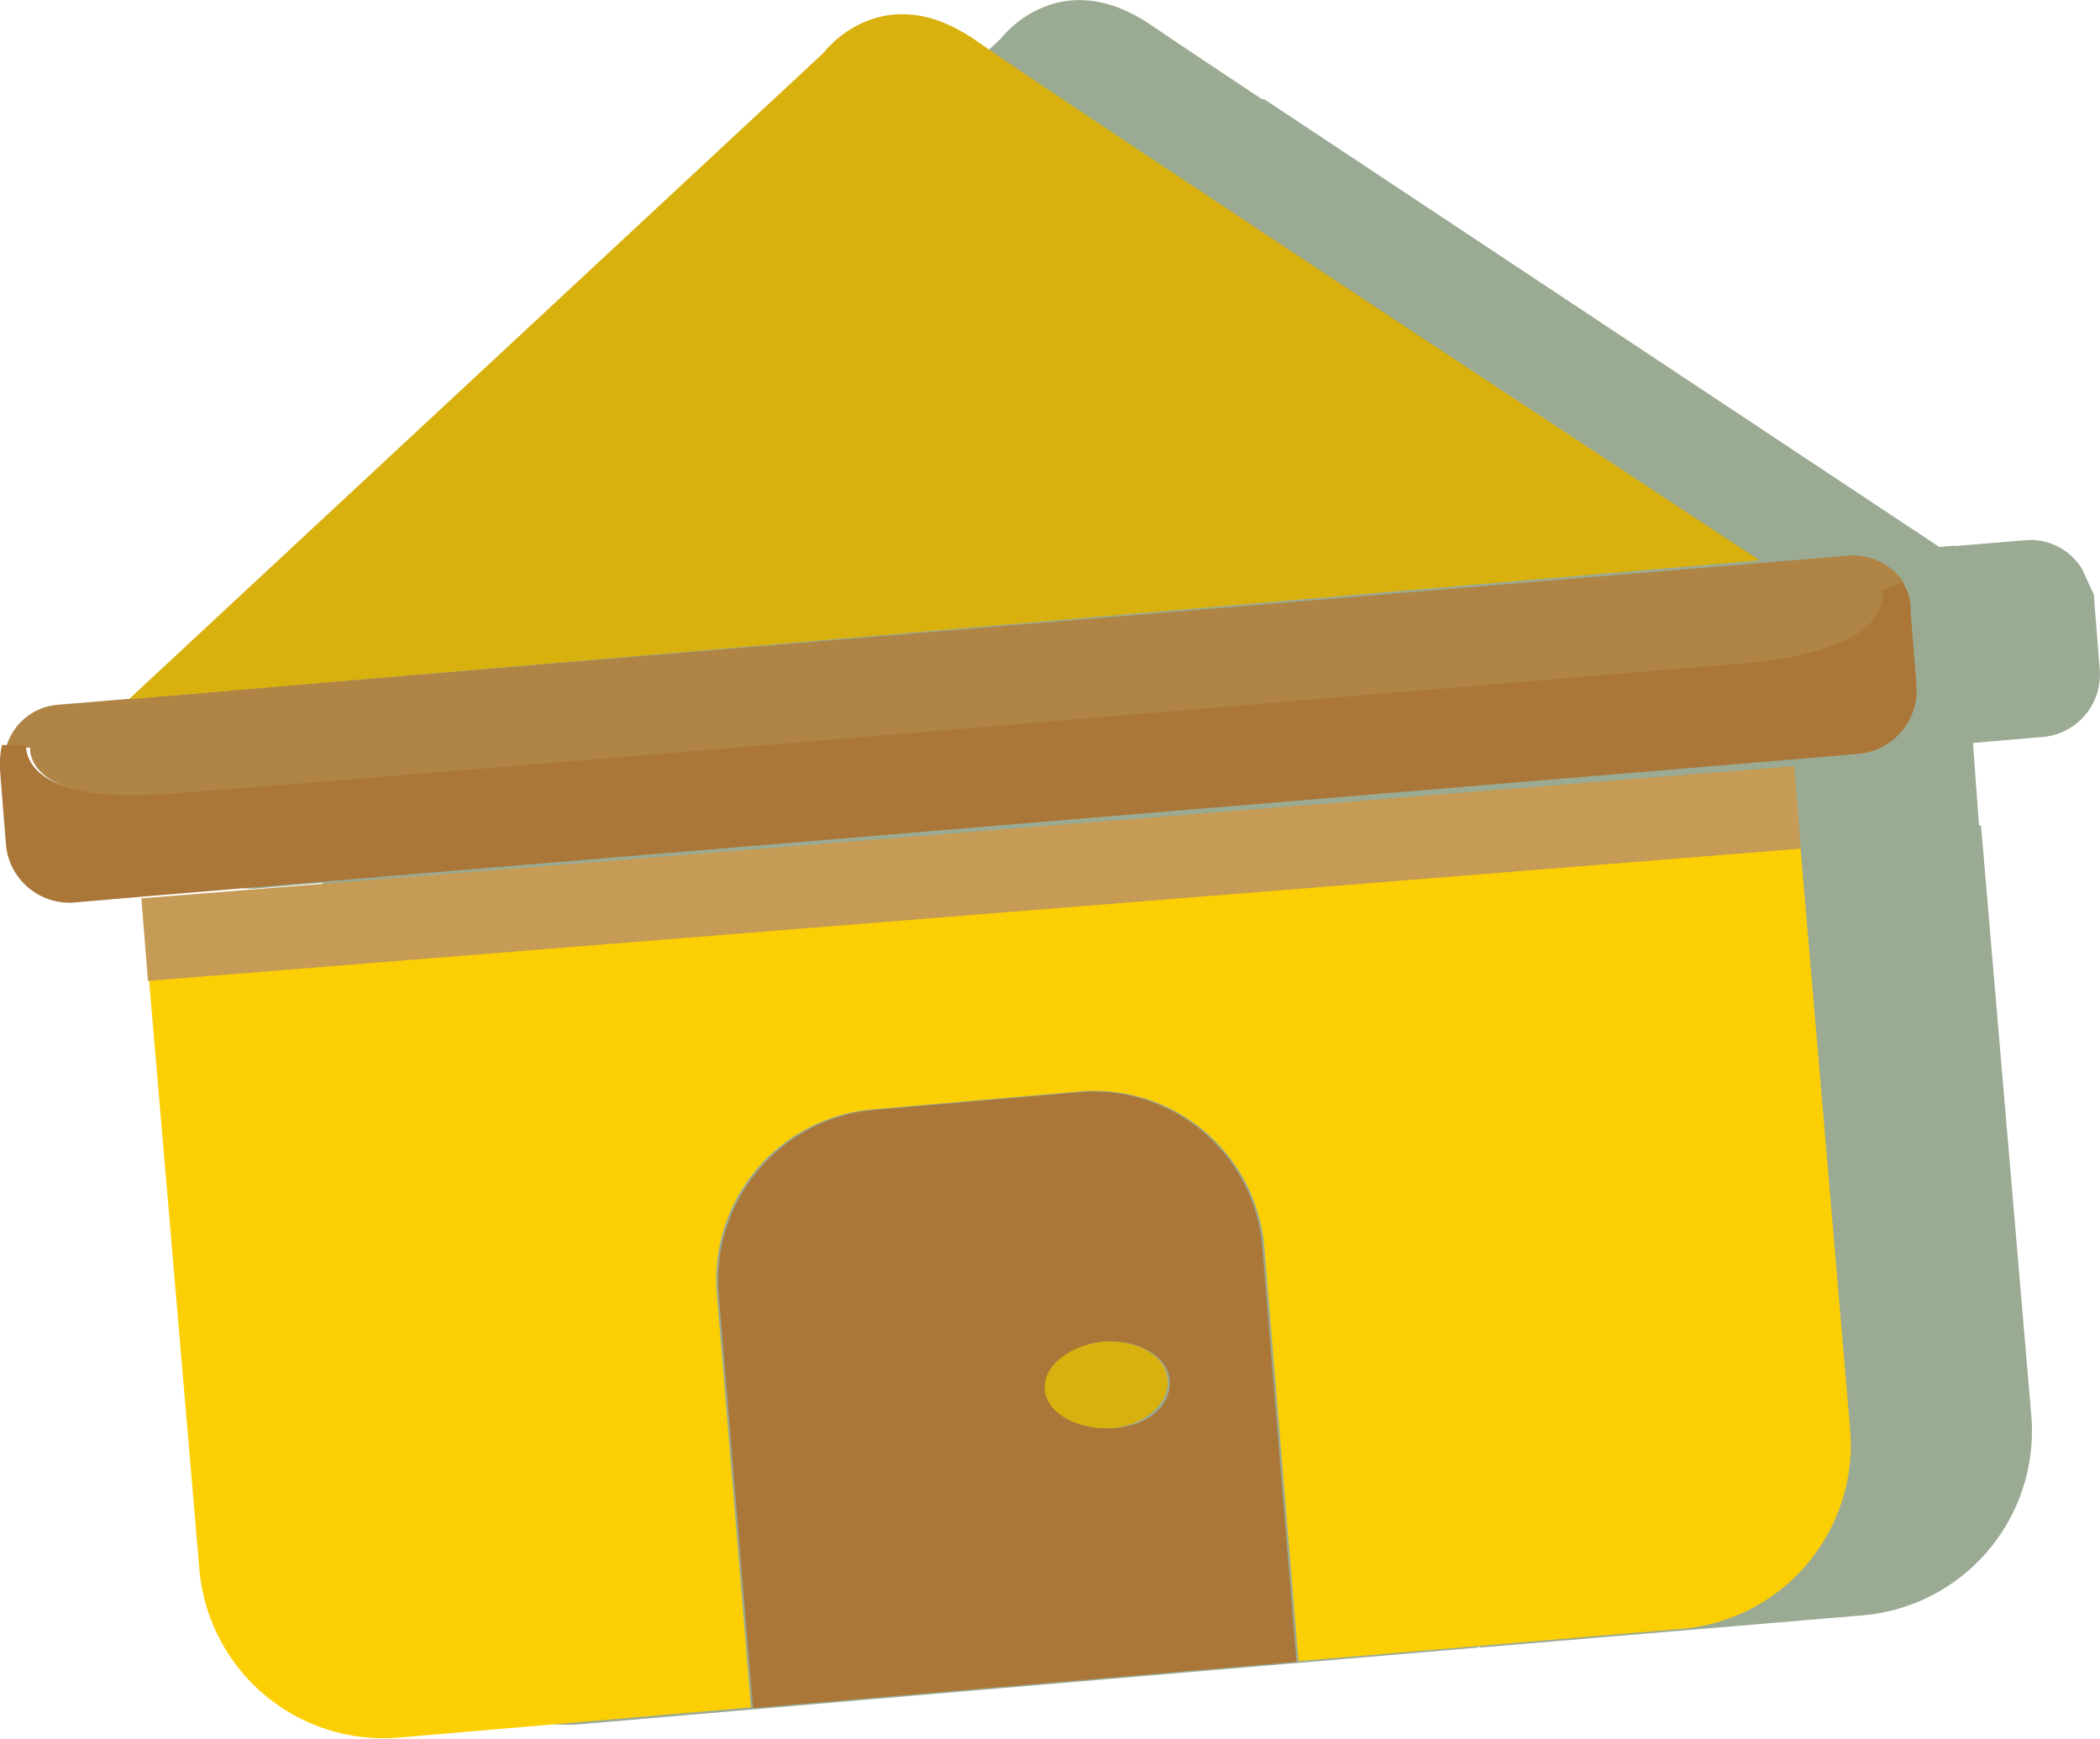 <svg xmlns="http://www.w3.org/2000/svg" viewBox="0 0 104.31 86.36"><defs><style>.cls-1{fill:#9baa93;}.cls-2{fill:#af8445;}.cls-3{fill:#fccf05;}.cls-4{fill:#c69b55;}.cls-5{fill:#aa7739;}.cls-6{fill:#d8b10f;}</style></defs><title>Asset 2</title><g id="Layer_2" data-name="Layer 2"><g id="Layer_1-2" data-name="Layer 1"><g id="โฮมกด"><path class="cls-1" d="M103.4,28.23a3,3,0,0,0-2.8-1.4l-85.3,7.1-3.5.3a2.79,2.79,0,0,0-2.6,2.1,2.36,2.36,0,0,0-.1,1.2l.3,3.8a3.11,3.11,0,0,0,3.3,2.8l3.5-.3.3,4.1L19,77.23a9.19,9.19,0,0,0,9.9,8.4l17.5-1.5,27-2.3-1.7-20.6a8.45,8.45,0,0,0-9-7.7,8.48,8.48,0,0,1,9.1,7.7l1.7,20.6,19-1.6a9.19,9.19,0,0,0,8.4-9.9L98.4,41h-.1l-.3-4.1,3.5-.3a3.11,3.11,0,0,0,2.8-3.3l-.3-3.8C103.8,29.13,103.6,28.63,103.4,28.23ZM66.9,67.83c.1,1.3-1.2,2.4-2.8,2.4H64c1.6-.2,2.9-1.2,2.8-2.4s-1.4-2-3.1-1.9h.1C65.3,65.83,66.8,66.63,66.9,67.83Zm28.7-35.6s7-.5,6.7-3.6C102.6,31.83,95.6,32.23,95.6,32.23Z"/><path class="cls-1" d="M57.3,1.33c-4.7-3.3-7.6.6-7.6.6L15.2,34l81-6.9S62,4.53,57.3,1.33Z"/><path class="cls-1" d="M87.3,80.63l-53.5,4.5a14.18,14.18,0,0,1-15.4-13L15.2,34l81.9-6.9,3.2,38.1A14.3,14.3,0,0,1,87.3,80.63Z"/><polygon class="cls-1" points="15.2 34.03 44.8 6.43 62.8 4.93 101.4 30.53 101.2 28.03 103.4 28.23 102.7 33.33 16.5 39.63 15.2 34.03"/><g id="โฮม"><path class="cls-2" d="M93.5,29.43c.3,3.1-6.7,3.6-6.7,3.6s-70.1,5.9-77.9,6.5-7.4-2.4-7.4-2.4H.3A2.91,2.91,0,0,1,2.9,35l88.9-7.4A3,3,0,0,1,94.6,29Z"/><path class="cls-3" d="M89.4,41.73,91.9,71a9.18,9.18,0,0,1-8.4,9.9l-19,1.6-1.7-20.6a8.48,8.48,0,0,0-9.1-7.7l-10.4.9a8.48,8.48,0,0,0-7.7,9.1l1.7,20.6-17.5,1.5a9.18,9.18,0,0,1-9.9-8.4L7.4,48.63Z"/><rect class="cls-4" x="7.17" y="41.02" width="82.1" height="4.1" transform="matrix(1, -0.08, 0.08, 1, -3.43, 4.17)"/><path class="cls-5" d="M62.7,61.93l1.7,20.6-27,2.3-1.7-20.6a8.48,8.48,0,0,1,7.7-9.1l10.4-.9A8.41,8.41,0,0,1,62.7,61.93Zm-4.6,6.6c-.1-1.2-1.6-2-3.2-1.9s-3,1.2-2.9,2.4,1.6,2,3.3,1.9S58.2,69.83,58.1,68.53Z"/><path class="cls-6" d="M54.8,66.63c1.7-.1,3.1.7,3.2,1.9s-1.2,2.3-2.8,2.4-3.2-.7-3.3-1.9S53.1,66.83,54.8,66.63Z"/><path class="cls-5" d="M86.8,32.93s7-.4,6.7-3.6l1-.4a2.3,2.3,0,0,1,.4,1.4l.3,3.8a3.17,3.17,0,0,1-2.8,3.3l-3.5.3L7.1,44.53l-3.5.3A3.17,3.17,0,0,1,.3,42L0,38.23A4.48,4.48,0,0,1,.1,37H1.3s-.4,3.1,7.4,2.4C16.7,38.83,86.8,32.93,86.8,32.93Z"/><path class="cls-6" d="M6.4,34.73,40.9,2.63s2.9-3.9,7.6-.6,38.9,25.8,38.9,25.8"/></g></g></g></g></svg>